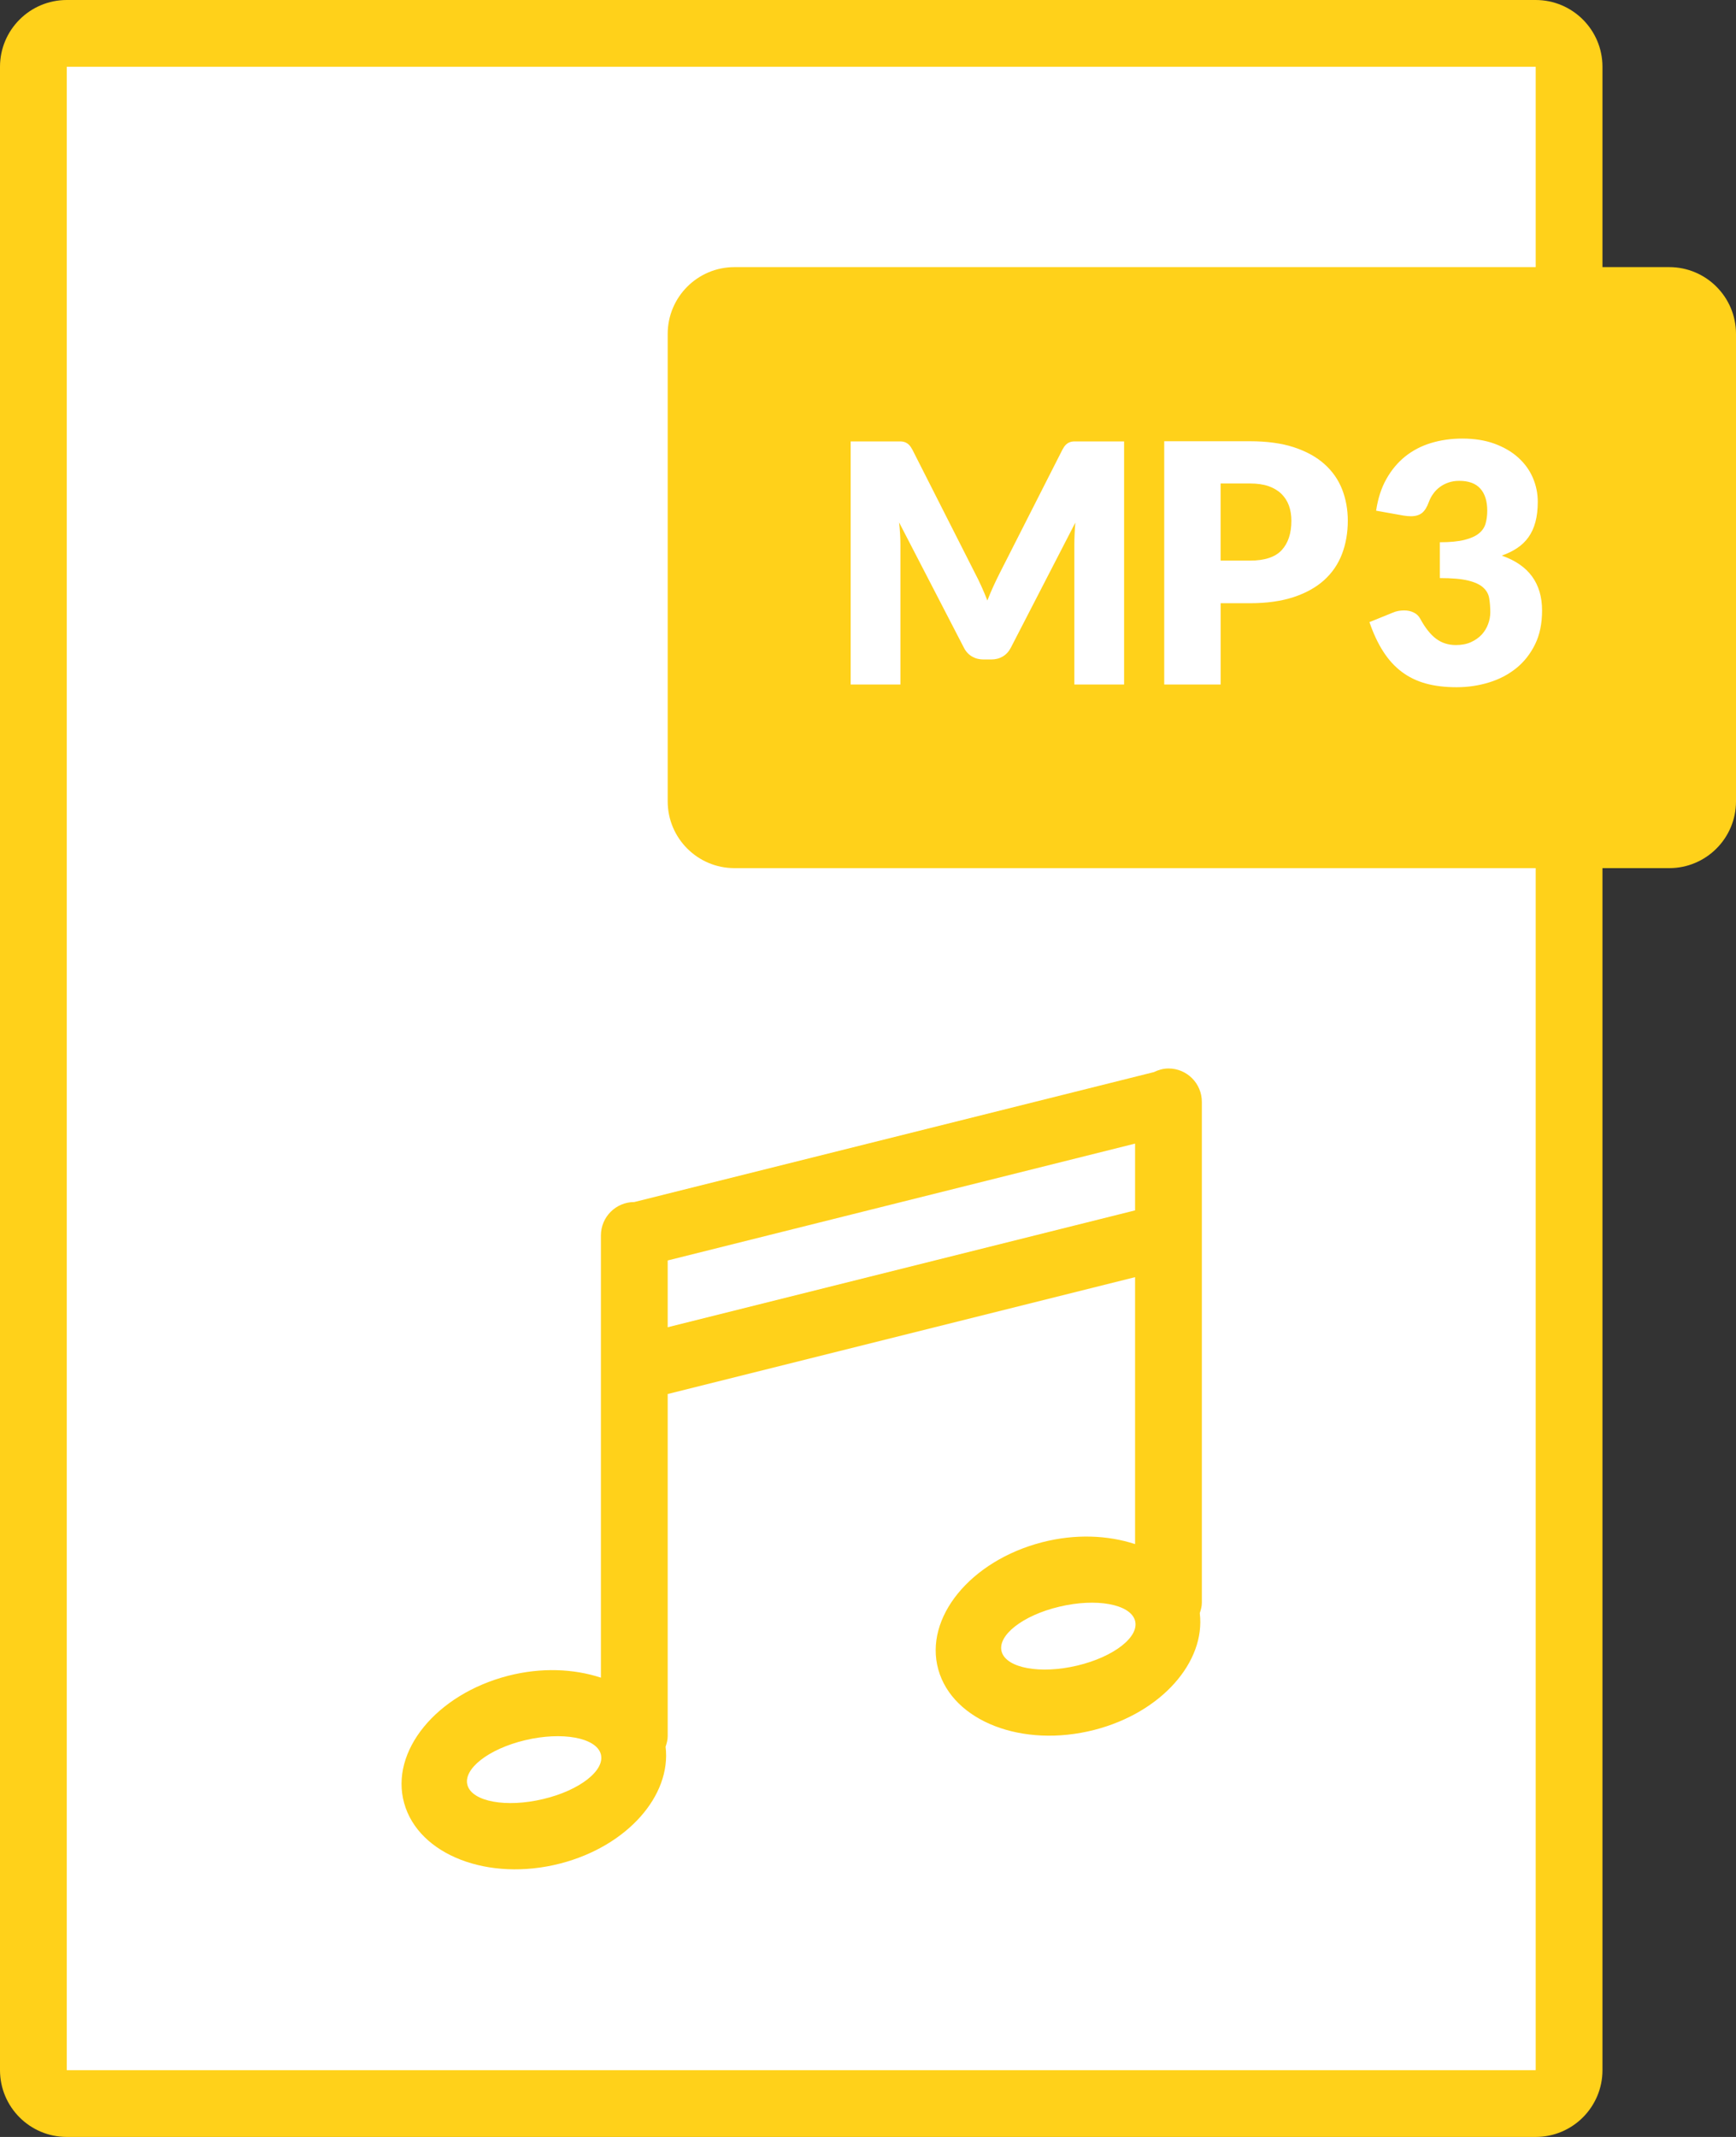 <?xml version="1.0" encoding="UTF-8"?>
<svg width="52px" height="64px" viewBox="0 0 52 64" version="1.1" xmlns="http://www.w3.org/2000/svg" xmlns:xlink="http://www.w3.org/1999/xlink">
    <rect x="0" y="0" width="52" height="64" fill="#333333" stroke="none"/>
    <!-- Generator: Sketch 46.2 (44496) - http://www.bohemiancoding.com/sketch -->
    <title>mp3</title>
    <desc>Created with Sketch.</desc>
    <defs></defs>
    <g id="Page-1" stroke="none" stroke-width="1" fill="none" fill-rule="evenodd">
        <g id="mp3" fill-rule="nonzero">
            <g id="Rectangle_33" transform="translate(1, 1)" fill="#FFFFFF">
                <rect id="Rectangle-path" x="0" y="0" width="46" height="62"></rect>
            </g>
            <g id="Ellipse_9" transform="translate(12, 33)" fill="#FFFFFF">
                <path d="M3.472,18.154 C1.837,18.564 0.749,19.722 1.041,20.741 C1.332,21.761 2.895,22.255 4.528,21.845 C6.163,21.435 7.251,20.277 6.959,19.256 C6.667,18.239 5.105,17.745 3.472,18.154 Z M22.959,15.258 C22.667,14.239 21.105,13.745 19.473,14.154 C17.837,14.564 16.749,15.722 17.041,16.741 C17.332,17.761 18.895,18.255 20.527,17.845 C22.163,17.436 23.251,16.277 22.959,15.258 Z M23,0 L7,4 L7,8 L23,4 L23,0 Z" id="Shape"></path>
            </g>
            <g id="Rounded_Rectangle_7_6_" fill="#FFD11A">
                <path d="M16.782,55.811 C18.788,55.293 20.114,53.776 19.937,52.313 C19.97,52.213 20,52.111 20,52 L20,41.75 L34,38.25 L34,46.245 C33.187,45.978 32.213,45.933 31.218,46.189 C29.067,46.744 27.674,48.452 28.106,50.002 C28.54,51.554 30.632,52.362 32.784,51.808 C34.79,51.291 36.116,49.773 35.938,48.312 C35.971,48.213 36,48.111 36,48 L36,33 C36,32.447 35.553,32 35,32 C34.843,32 34.698,32.044 34.566,32.108 L19,36 C18.447,36 18,36.447 18,37 L18,50.245 C17.188,49.978 16.213,49.933 15.218,50.189 C13.067,50.744 11.674,52.452 12.106,54.002 C12.538,55.557 14.632,56.364 16.782,55.811 Z M32.268,49.883 C31.166,50.145 30.155,49.961 30.006,49.475 C29.86,48.987 30.632,48.378 31.733,48.119 C32.836,47.856 33.848,48.041 33.996,48.528 C34.143,49.016 33.368,49.622 32.268,49.883 Z M20,37.75 L34,34.25 L34,36.25 L20,39.75 L20,37.75 Z M15.732,52.117 C16.834,51.855 17.846,52.039 17.994,52.525 C18.141,53.013 17.368,53.622 16.267,53.881 C15.165,54.144 14.153,53.959 14.005,53.472 C13.858,52.984 14.632,52.378 15.732,52.117 Z M50,8 L48,8 L48,2 C48,0.896 47.104,0 46,0 L2,0 C0.896,0 0,0.896 0,2 L0,62 C0,63.104 0.896,64 2,64 L46,64 C47.104,64 48,63.104 48,62 L48,26 L50,26 C51.104,26 52,25.104 52,24 L52,10 C52,8.896 51.104,8 50,8 Z M46,8 L22,8 C20.896,8 20,8.896 20,10 L20,24 C20,25.104 20.896,26 22,26 L46,26 L46,62 L2,62 L2,2 L46,2 L46,8 Z" id="Shape"></path>
            </g>
            <g id="Group" transform="translate(25, 13)" fill="#FFFFFF">
                <path d="M4.399,4.564 C4.461,4.701 4.519,4.841 4.576,4.985 C4.633,4.838 4.693,4.695 4.757,4.556 C4.82,4.418 4.885,4.284 4.951,4.154 L6.822,0.47 C6.855,0.407 6.888,0.357 6.924,0.322 C6.959,0.288 6.998,0.261 7.042,0.245 C7.085,0.228 7.135,0.22 7.189,0.22 C7.243,0.22 7.308,0.22 7.381,0.22 L8.671,0.22 L8.671,7.5 L7.181,7.5 L7.181,3.31 C7.181,3.107 7.191,2.887 7.211,2.651 L5.28,6.395 C5.22,6.512 5.139,6.6 5.038,6.661 C4.936,6.721 4.821,6.751 4.69,6.751 L4.461,6.751 C4.331,6.751 4.215,6.721 4.113,6.661 C4.011,6.6 3.93,6.513 3.871,6.395 L1.931,2.645 C1.945,2.762 1.954,2.878 1.961,2.993 C1.968,3.108 1.971,3.214 1.971,3.31 L1.971,7.5 L0.481,7.5 L0.481,0.22 L1.771,0.22 C1.845,0.22 1.909,0.22 1.964,0.22 C2.019,0.22 2.068,0.229 2.11,0.245 C2.154,0.262 2.193,0.288 2.228,0.322 C2.262,0.357 2.297,0.407 2.331,0.47 L4.206,4.168 C4.273,4.296 4.338,4.428 4.399,4.564 Z" id="Shape"></path>
                <path d="M11.563,5.065 L11.563,7.5 L9.873,7.5 L9.873,0.215 L12.442,0.215 C12.956,0.215 13.397,0.276 13.765,0.398 C14.133,0.52 14.436,0.687 14.674,0.901 C14.912,1.114 15.088,1.366 15.202,1.656 C15.315,1.946 15.372,2.26 15.372,2.595 C15.372,2.958 15.313,3.292 15.197,3.595 C15.08,3.899 14.902,4.158 14.662,4.375 C14.422,4.592 14.117,4.761 13.75,4.883 C13.381,5.004 12.945,5.066 12.441,5.066 L11.563,5.066 L11.563,5.065 Z M11.563,3.79 L12.442,3.79 C12.882,3.79 13.2,3.685 13.393,3.475 C13.586,3.265 13.682,2.972 13.682,2.595 C13.682,2.429 13.657,2.277 13.608,2.14 C13.557,2.003 13.481,1.886 13.379,1.787 C13.277,1.689 13.15,1.613 12.994,1.559 C12.84,1.506 12.655,1.48 12.441,1.48 L11.562,1.48 L11.562,3.79 L11.563,3.79 Z" id="Shape"></path>
                <path d="M18.802,0.135 C19.162,0.135 19.483,0.186 19.762,0.287 C20.042,0.39 20.279,0.526 20.472,0.7 C20.665,0.873 20.813,1.074 20.912,1.303 C21.011,1.532 21.062,1.772 21.062,2.026 C21.062,2.255 21.039,2.458 20.992,2.633 C20.945,2.808 20.876,2.959 20.784,3.088 C20.693,3.216 20.58,3.325 20.444,3.415 C20.309,3.505 20.155,3.58 19.982,3.64 C20.789,3.92 21.191,4.469 21.191,5.286 C21.191,5.673 21.122,6.01 20.982,6.296 C20.841,6.583 20.654,6.821 20.419,7.011 C20.184,7.201 19.911,7.344 19.601,7.439 C19.291,7.534 18.968,7.582 18.631,7.582 C18.284,7.582 17.976,7.545 17.706,7.47 C17.436,7.395 17.196,7.278 16.985,7.119 C16.776,6.961 16.591,6.759 16.433,6.512 C16.274,6.266 16.137,5.972 16.02,5.632 L16.71,5.352 C16.77,5.326 16.829,5.307 16.887,5.297 C16.946,5.287 17.004,5.282 17.061,5.282 C17.166,5.282 17.262,5.303 17.348,5.345 C17.433,5.386 17.496,5.448 17.54,5.528 C17.689,5.804 17.85,6.006 18.018,6.131 C18.186,6.256 18.383,6.319 18.61,6.319 C18.784,6.319 18.934,6.29 19.063,6.231 C19.192,6.172 19.297,6.097 19.383,6.006 C19.467,5.914 19.531,5.81 19.574,5.693 C19.618,5.576 19.64,5.458 19.64,5.338 C19.64,5.182 19.628,5.04 19.607,4.915 C19.586,4.79 19.525,4.683 19.424,4.593 C19.323,4.503 19.173,4.434 18.972,4.386 C18.77,4.337 18.49,4.313 18.129,4.313 L18.129,3.24 C18.433,3.24 18.677,3.217 18.864,3.17 C19.051,3.123 19.194,3.06 19.296,2.978 C19.398,2.896 19.466,2.797 19.499,2.68 C19.532,2.564 19.549,2.435 19.549,2.295 C19.549,2.009 19.48,1.787 19.341,1.633 C19.203,1.478 18.992,1.401 18.709,1.401 C18.593,1.401 18.485,1.418 18.39,1.451 C18.292,1.484 18.206,1.529 18.129,1.586 C18.052,1.643 17.986,1.709 17.932,1.786 C17.876,1.862 17.832,1.946 17.799,2.036 C17.745,2.185 17.679,2.294 17.597,2.361 C17.515,2.427 17.404,2.461 17.265,2.461 C17.231,2.461 17.195,2.459 17.157,2.456 C17.119,2.453 17.08,2.447 17.04,2.441 L16.22,2.295 C16.274,1.932 16.375,1.615 16.528,1.345 C16.68,1.075 16.868,0.85 17.092,0.67 C17.318,0.49 17.574,0.356 17.865,0.268 C18.156,0.18 18.469,0.135 18.802,0.135 Z" id="Shape"></path>
            </g>
        </g>
    </g>
</svg>